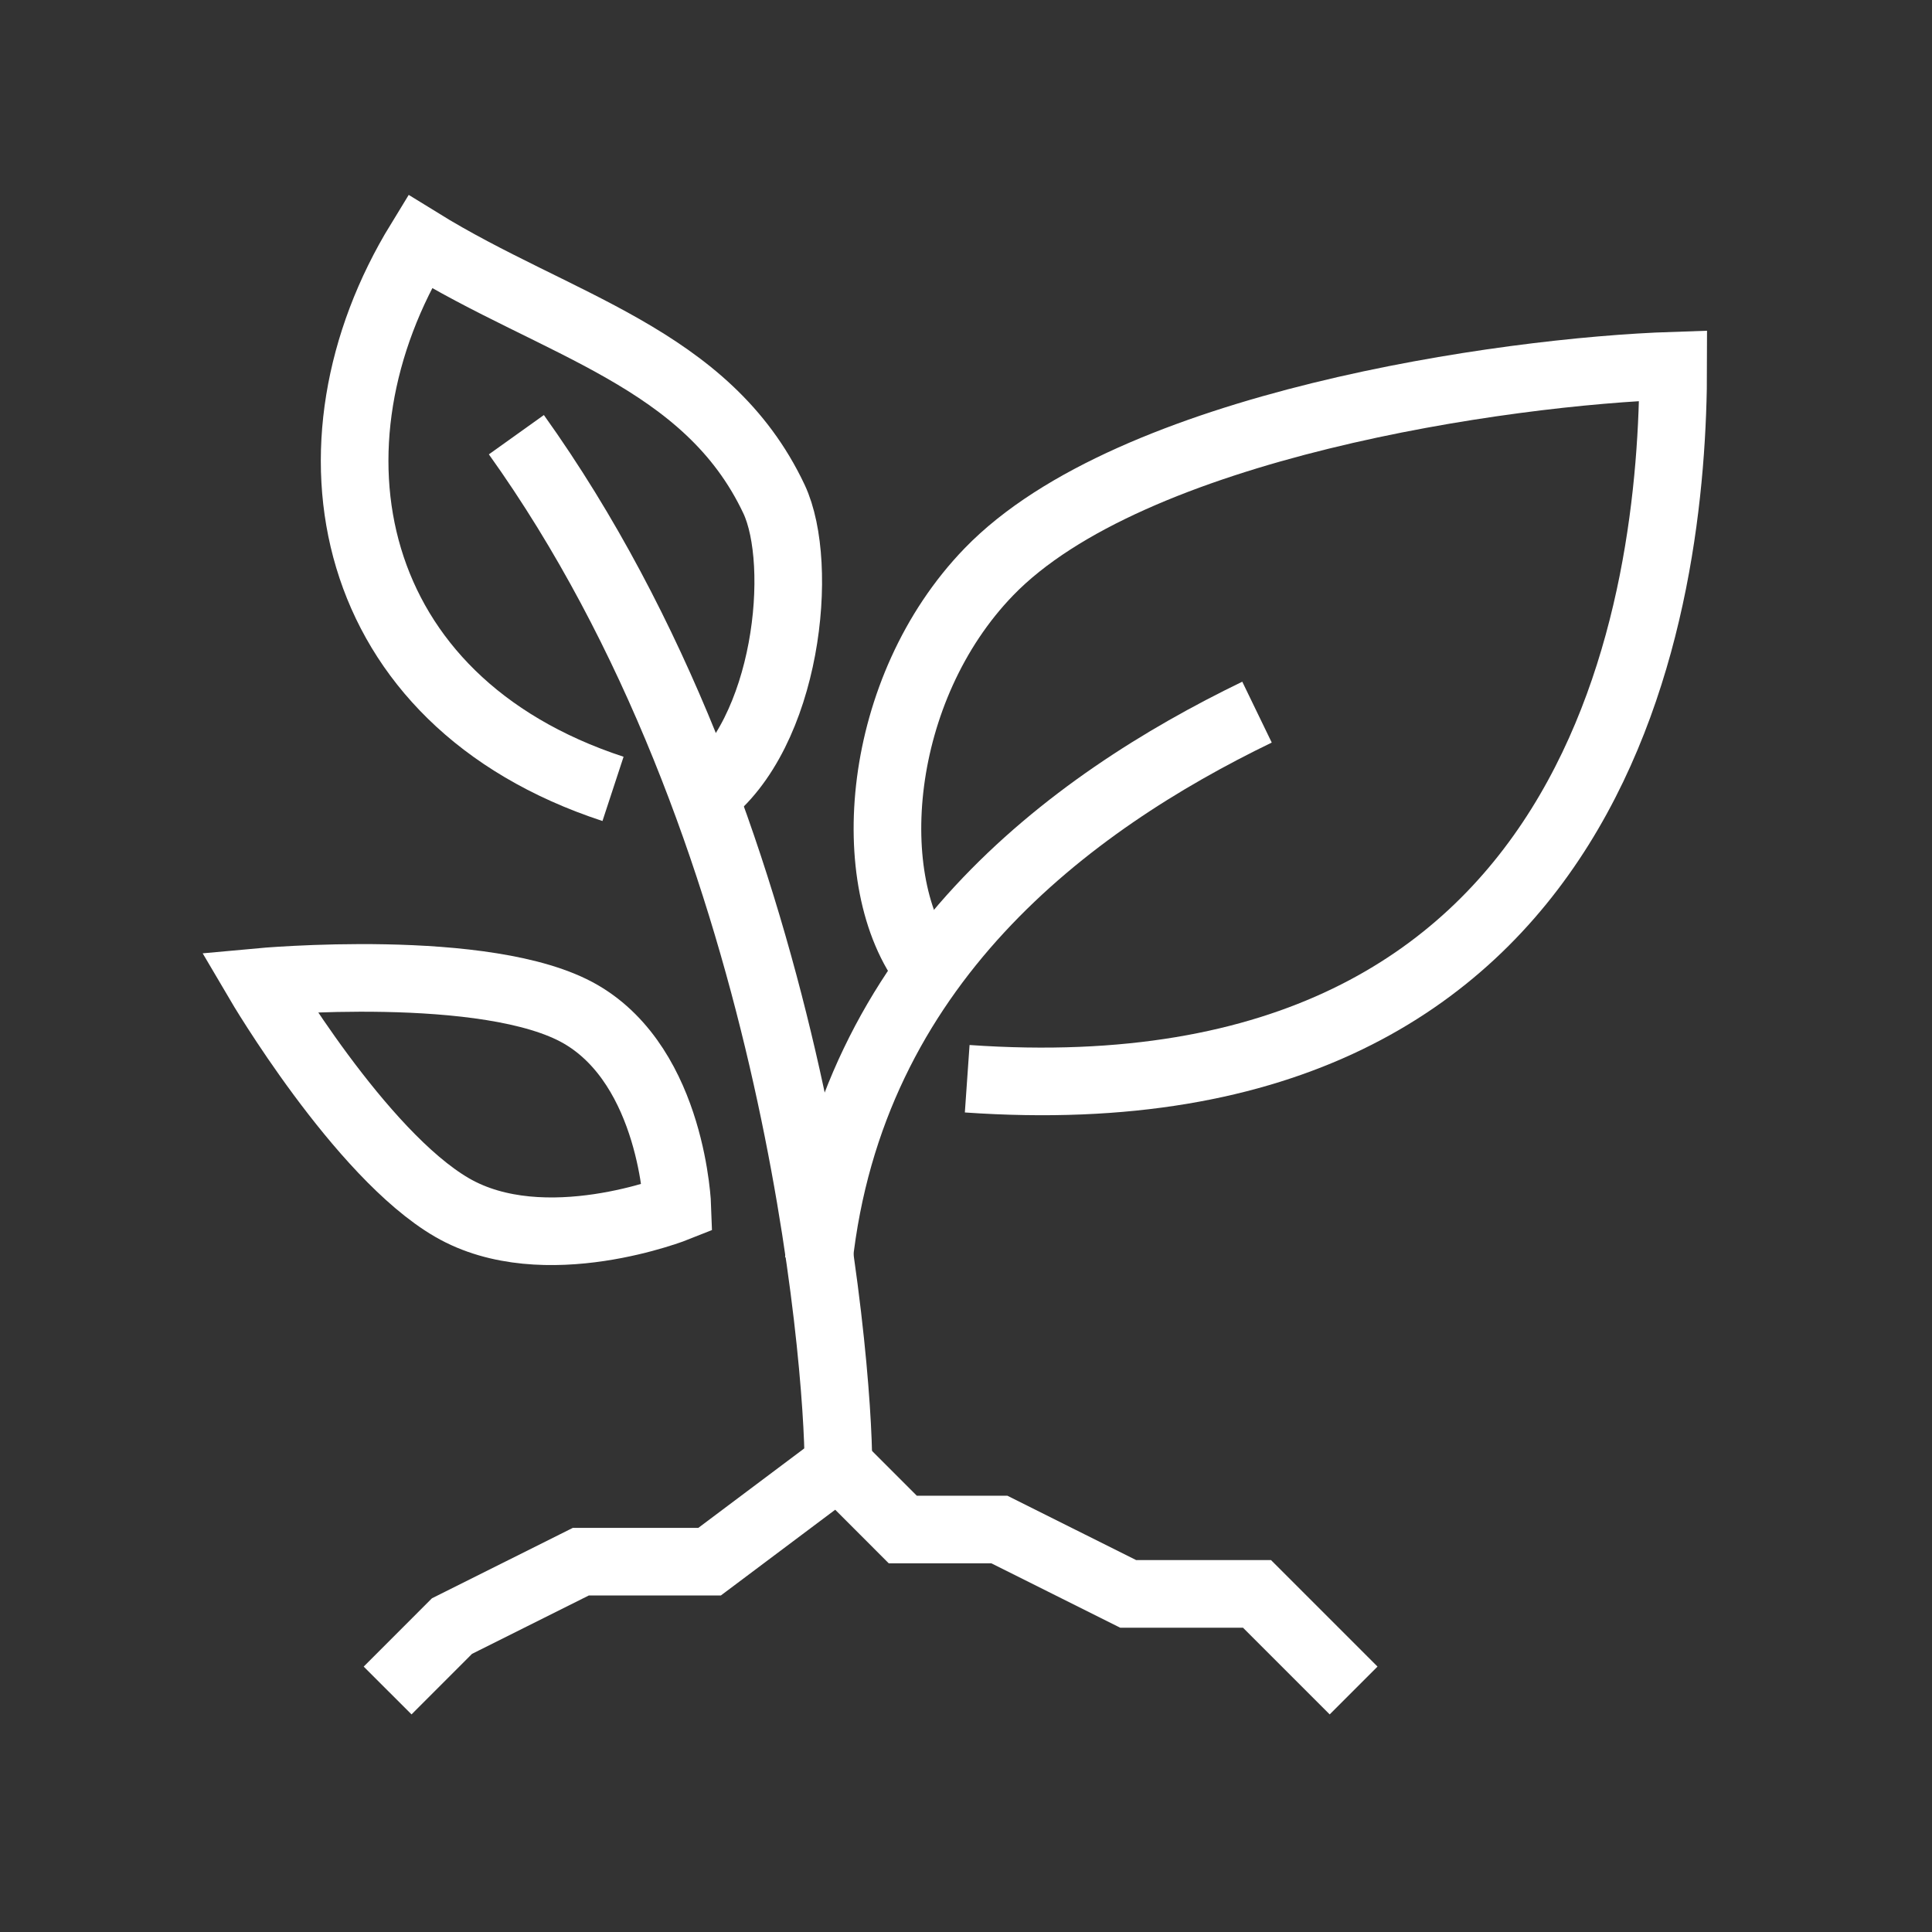 <svg xmlns="http://www.w3.org/2000/svg" width="40" height="40" viewBox="0 0 40 40">
  <rect x="0" y="0" width="40" height="40" fill="#333333" stroke="none"/>
  <g id="icon" transform="translate(-1230 -310)">
    <rect id="area" width="40" height="40" transform="translate(1230 310)" fill="none"/>
    <g id="icon-2" data-name="icon" transform="translate(1185.358 265)">
      <path id="패스_17003" data-name="패스 17003" d="M74,92.667l-2-2H69.333l-2.667-1.333h-2L63.333,88l-2.667,2H58l-2.667,1.333L54,92.667" transform="translate(-1.333 -12.667)" fill="none" stroke="#fff" stroke-miterlimit="10" stroke-width="1.4"/>
      <path id="패스_17004" data-name="패스 17004" d="M64.667,77.333C64.667,75.21,63.8,64.114,58,56" transform="translate(-2.667 -2)" fill="none" stroke="#fff" stroke-miterlimit="10" stroke-width="1.4"/>
      <path id="패스_17005" data-name="패스 17005" d="M60.212,61.488c1.729-1.291,2.083-4.8,1.447-6.155-1.389-2.945-4.5-3.583-7.333-5.333-2.576,4.206-1.583,9.5,4,11.333" transform="translate(-0.992)" fill="none" stroke="#fff" stroke-miterlimit="10" stroke-width="1.4"/>
      <path id="패스_17006" data-name="패스 17006" d="M76.463,64.616c-3.889,1.883-8.411,5.223-9.075,11.362" transform="translate(-5.796 -4.872)" fill="none" stroke="#fff" stroke-miterlimit="10" stroke-width="1.4"/>
      <path id="패스_17007" data-name="패스 17007" d="M70.364,66.365c-1.411-1.813-1.081-5.821,1.26-8.241,2.936-3.036,10.654-4.152,14.168-4.268,0,4.837-1.369,15.688-14.617,14.763" transform="translate(-6.508 -1.285)" fill="none" stroke="#fff" stroke-miterlimit="10" stroke-width="1.4"/>
      <path id="패스_17008" data-name="패스 17008" d="M56.667,73.623c1.907,1.108,2,4,2,4s-2.759,1.107-4.667,0-4-4.667-4-4.667S54.759,72.515,56.667,73.623Z" transform="translate(0 -7.623)" fill="none" stroke="#fff" stroke-miterlimit="10" stroke-width="1.4"/>
    </g>
  </g>
</svg>
